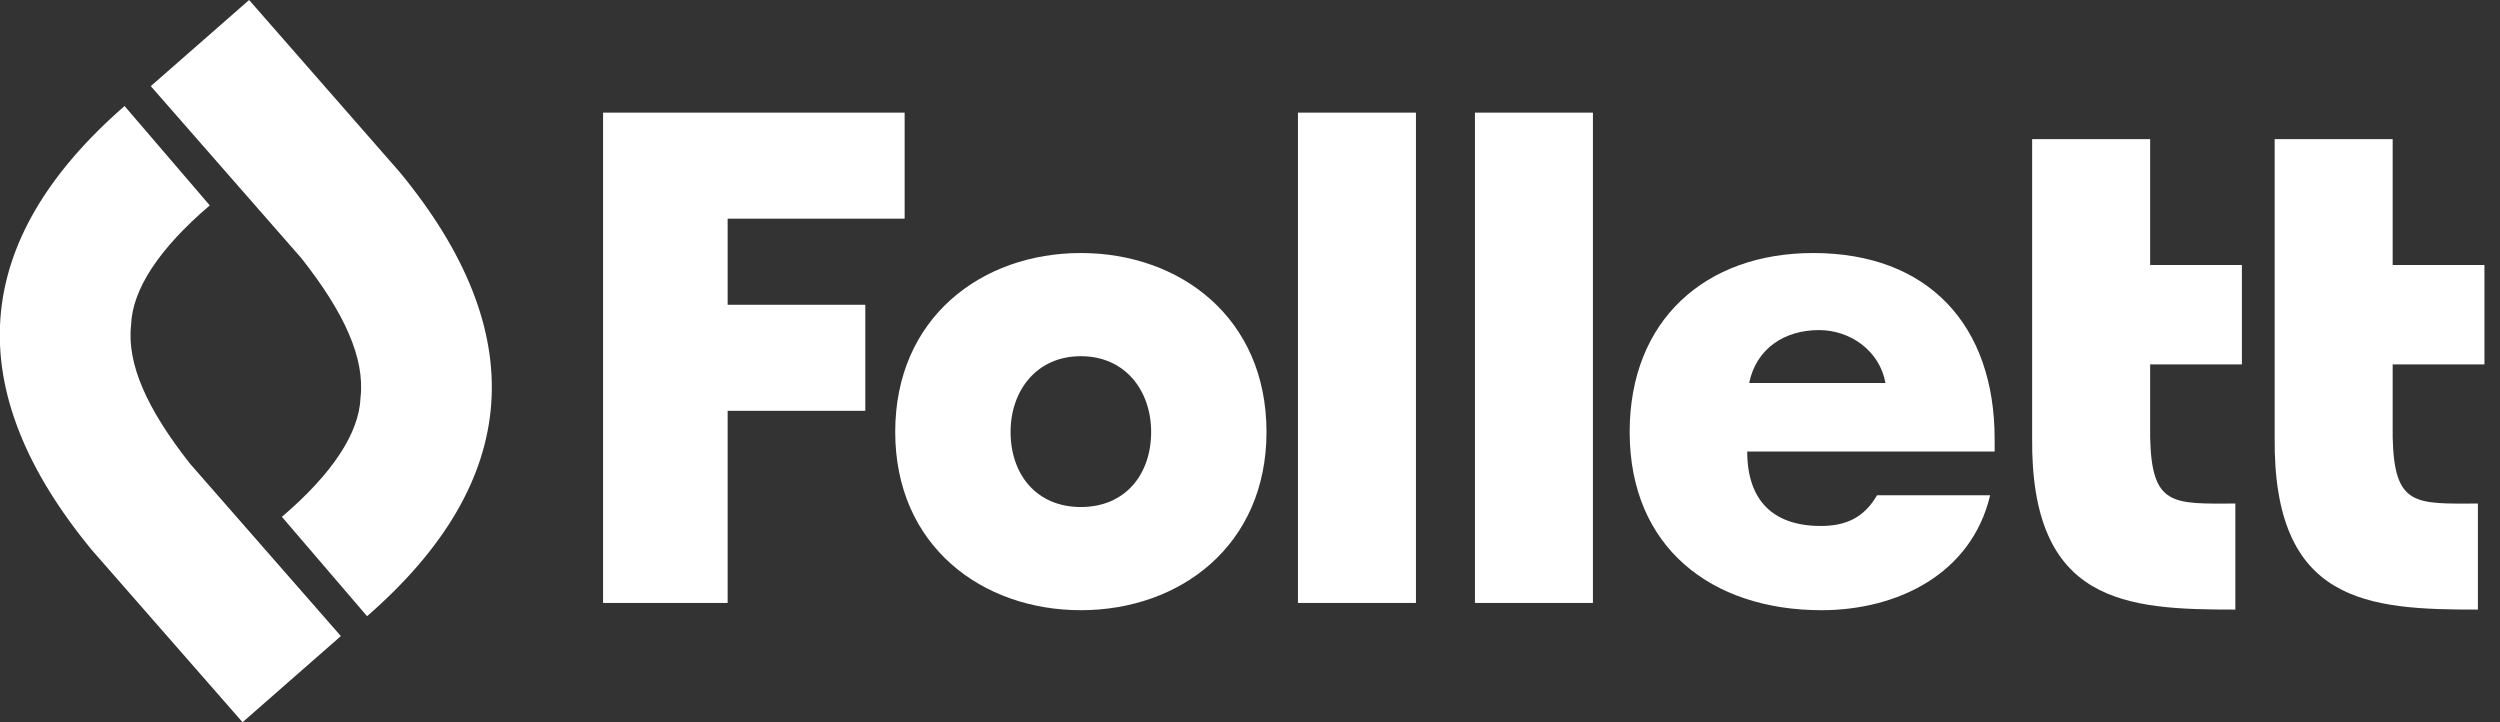 <?xml version="1.0" encoding="UTF-8"?>
<svg width="90px" height="26px" viewBox="0 0 90 26" version="1.1" xmlns="http://www.w3.org/2000/svg" xmlns:xlink="http://www.w3.org/1999/xlink">
    <rect x="0" y="0" width="90" height="26" fill="#333333" stroke="none"/>
    <!-- Generator: Sketch 51.2 (57519) - http://www.bohemiancoding.com/sketch -->
    <title>Follett_Horizontal_White_Logo</title>
    <desc>Created with Sketch.</desc>
    <defs></defs>
    <g id="eReader-Layouts" stroke="none" stroke-width="1" fill="none" fill-rule="evenodd">
        <g id="Chromebook" transform="translate(-675, -15)" fill="#FFFFFF">
            <g id="Logos" transform="translate(656, 10)">
                <g id="Follett_Horizontal_White_Logo" transform="translate(19, 5)">
                    <path d="M89.44,13.119 L89.44,9.541 L86.136,9.541 L86.136,5.009 L81.888,5.009 L81.888,15.743 C81.828,21.729 85.254,21.949 89.204,21.945 L89.204,18.128 C86.95,18.133 86.193,18.238 86.136,15.743 L86.136,13.119 L89.44,13.119" id="Fill-6"></path>
                    <path d="M80.708,13.119 L80.708,9.541 L77.405,9.541 L77.405,5.009 L73.157,5.009 L73.157,15.743 C73.097,21.729 76.522,21.949 80.472,21.945 L80.472,18.128 C78.219,18.133 77.461,18.238 77.405,15.743 L77.405,13.119 L80.708,13.119" id="Fill-7"></path>
                    <path d="M67.877,13.787 C67.668,12.635 66.621,11.883 65.482,11.883 C64.249,11.883 63.226,12.541 62.97,13.787 L67.877,13.787 Z M71.807,16.255 L62.9,16.255 C62.9,17.994 63.808,18.935 65.551,18.935 C66.459,18.935 67.11,18.629 67.574,17.83 L71.645,17.83 C70.97,20.674 68.295,21.967 65.575,21.967 C61.621,21.967 58.668,19.71 58.668,15.55 C58.668,11.53 61.389,9.109 65.273,9.109 C69.412,9.109 71.807,11.695 71.807,15.808 L71.807,16.255 Z" id="Fill-3"></path>
                    <polygon id="Fill-5" points="53.098 21.706 57.345 21.706 57.345 4.055 53.098 4.055"></polygon>
                    <polygon id="Fill-4" points="46.726 21.706 50.974 21.706 50.974 4.055 46.726 4.055"></polygon>
                    <path d="M36.381,15.549 C36.381,17.078 37.31,18.253 38.911,18.253 C40.512,18.253 41.441,17.078 41.441,15.549 C41.441,14.069 40.512,12.823 38.911,12.823 C37.31,12.823 36.381,14.069 36.381,15.549 Z M45.594,15.549 C45.594,19.64 42.48,21.967 38.911,21.967 C35.364,21.967 32.228,19.664 32.228,15.549 C32.228,11.435 35.343,9.109 38.911,9.109 C42.48,9.109 45.594,11.435 45.594,15.549 Z" id="Fill-2"></path>
                    <polyline id="Fill-1" points="26.195 7.872 26.195 10.972 31.151 10.972 31.151 14.789 26.195 14.789 26.195 21.706 21.711 21.706 21.711 4.055 32.567 4.055 32.567 7.872 26.195 7.872"></polyline>
                    <path d="M5.428,3.101 L10.856,9.303 C12.389,11.248 13.143,12.89 12.979,14.312 C12.932,15.584 11.972,17.05 10.148,18.606 L13.215,22.183 C18.786,17.33 19.167,11.993 14.395,6.202 L8.968,0 L5.428,3.101" id="Fill-11"></path>
                    <path d="M4.484,3.817 C-1.087,8.67 -1.468,14.007 3.304,19.798 L8.732,26 L12.271,22.899 L6.844,16.697 C5.311,14.752 4.556,13.11 4.72,11.688 C4.767,10.416 5.727,8.95 7.552,7.394 L4.484,3.817" id="Fill-9"></path>
                </g>
            </g>
        </g>
    </g>
</svg>